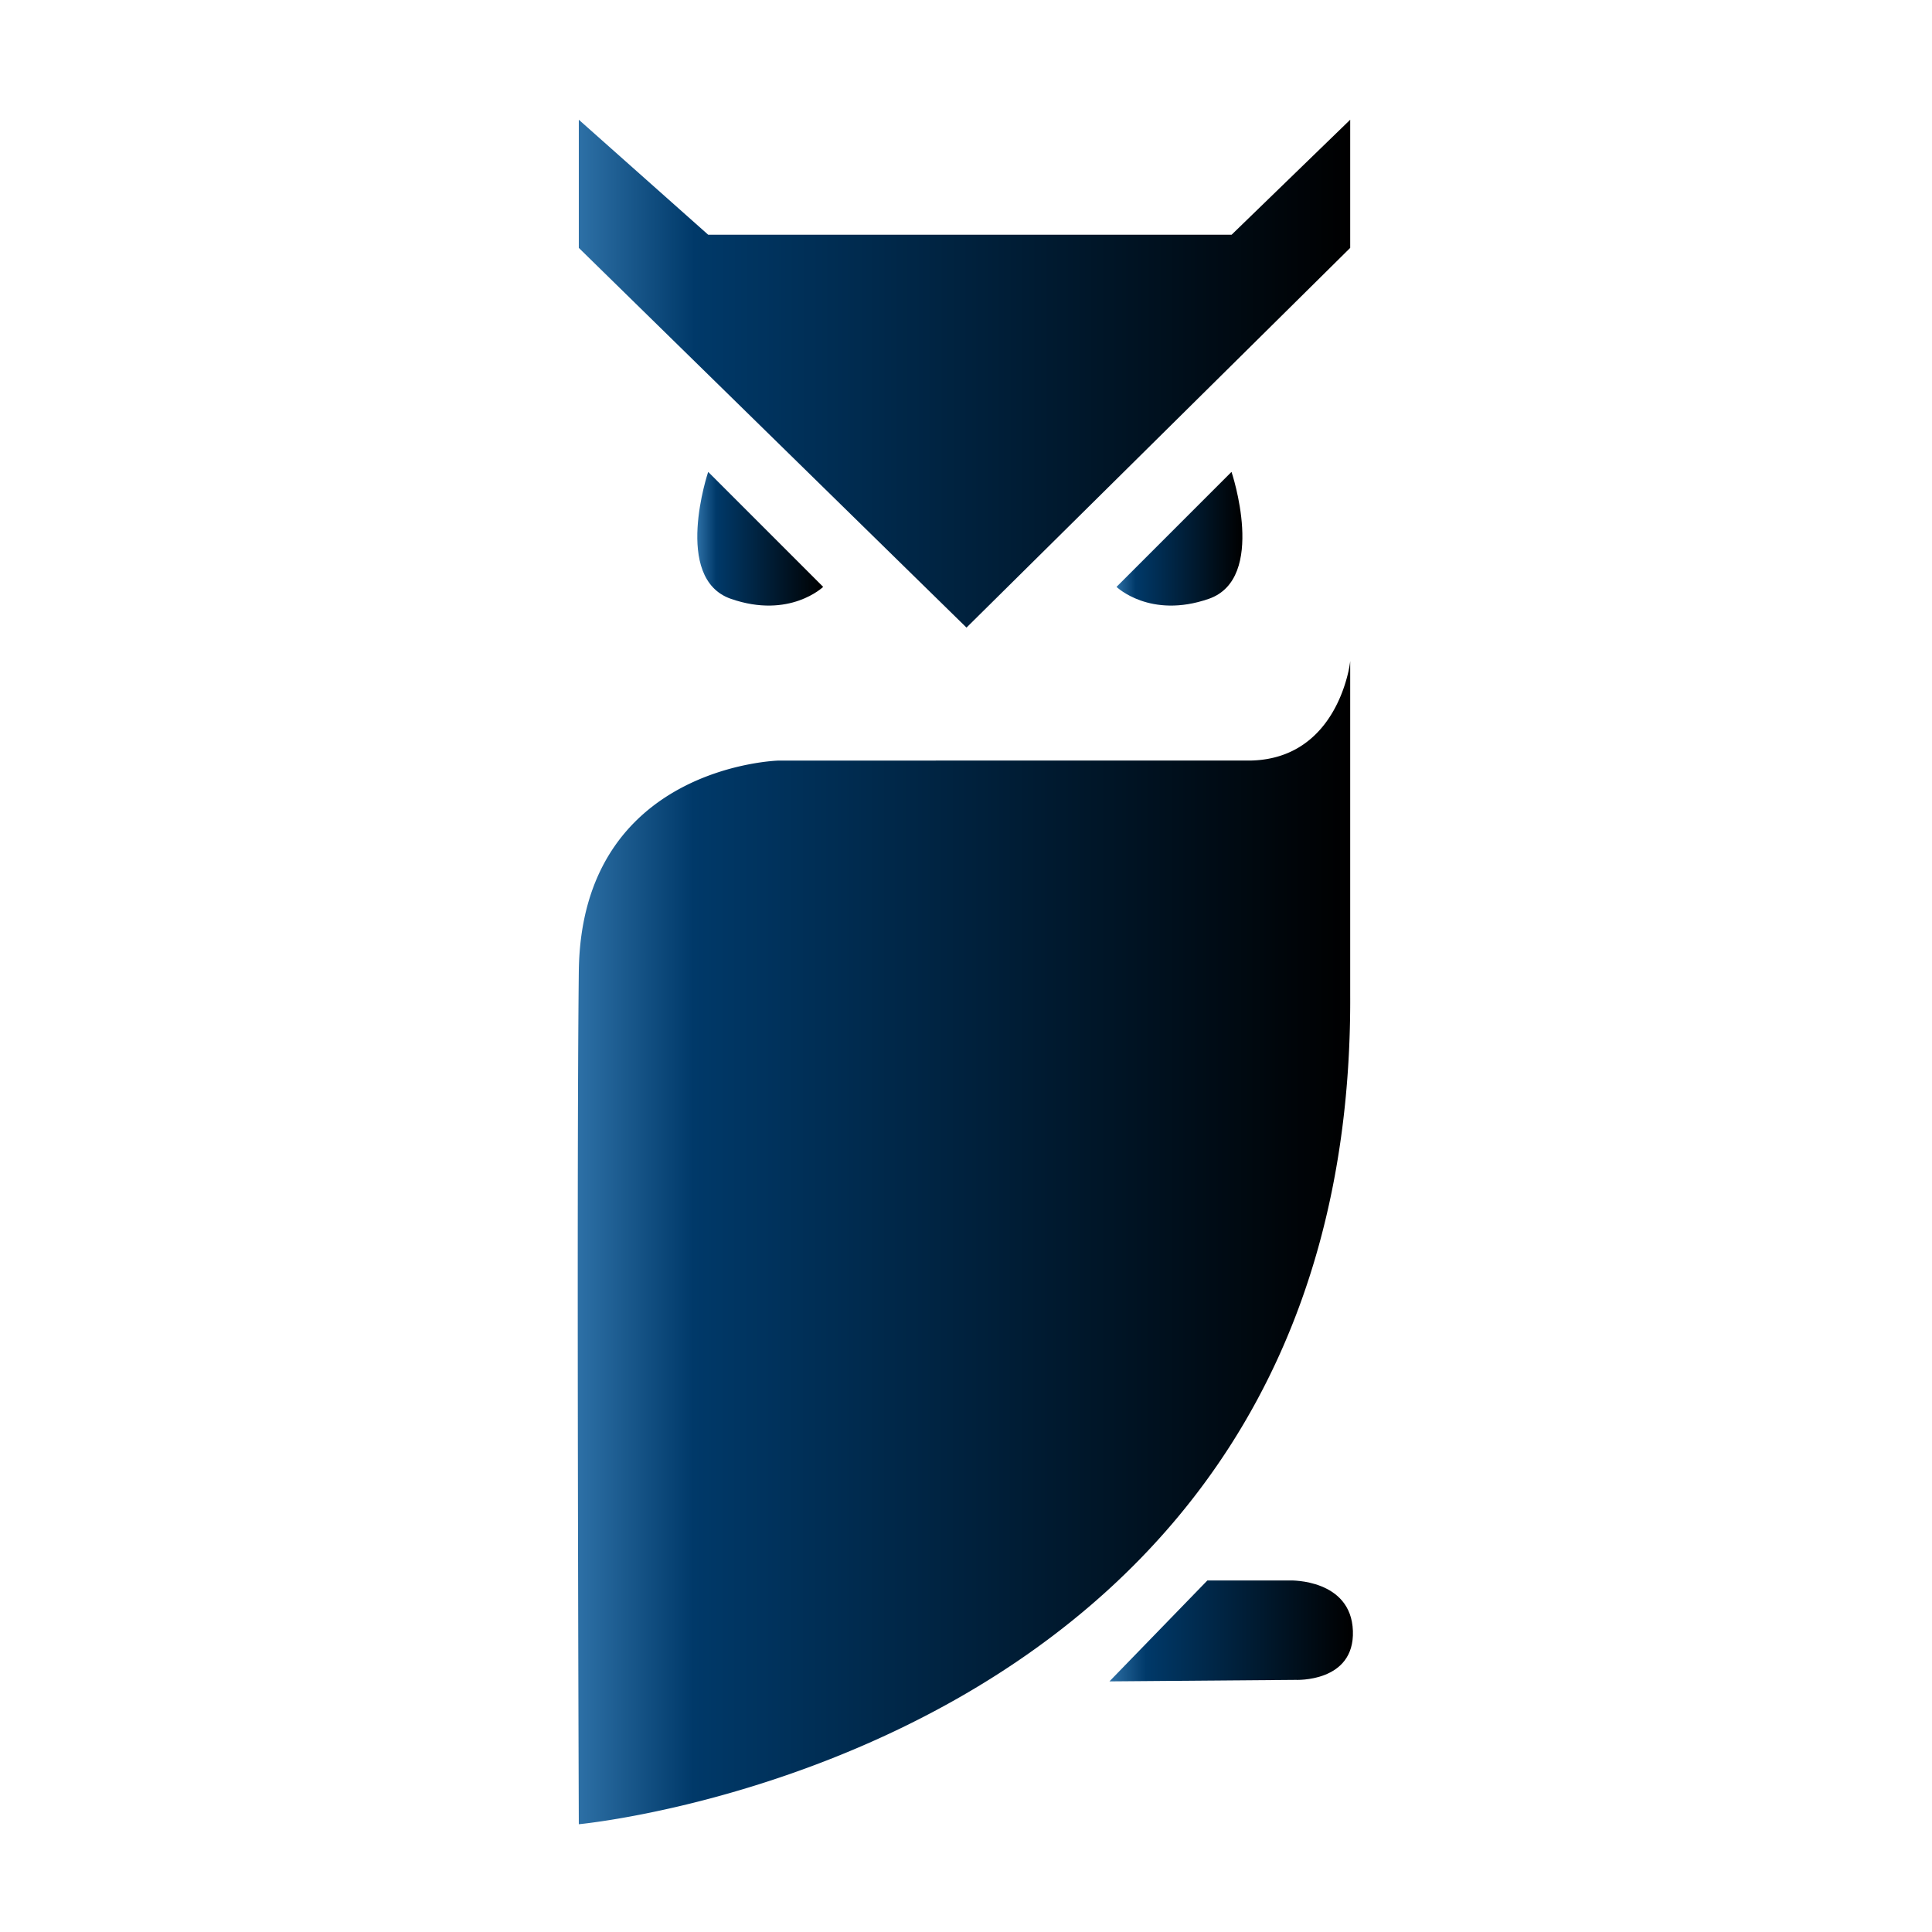 <svg xmlns="http://www.w3.org/2000/svg" xmlns:xlink="http://www.w3.org/1999/xlink"
 viewBox="0 0 1080 1080"><defs><style>.cls-1{fill:#fff;opacity:0;}.cls-2{fill:url(#linear-gradient);}.cls-3{fill:url(#linear-gradient-2);}.cls-4{fill:url(#linear-gradient-3);}.cls-5{fill:url(#linear-gradient-4);}.cls-6{fill:url(#linear-gradient-5);}</style><linearGradient id="linear-gradient" x1="323.56" y1="208.88" x2="754.77" y2="208.88" gradientUnits="userSpaceOnUse"><stop offset="0" stop-color="#2d70a6"/><stop offset="0.15" stop-color="#003969"/><stop offset="1"/></linearGradient><linearGradient id="linear-gradient-2" x1="389.79" y1="301.16" x2="460.16" y2="301.16" xlink:href="#linear-gradient"/><linearGradient id="linear-gradient-3" x1="624.14" y1="301.16" x2="694.51" y2="301.16" xlink:href="#linear-gradient"/><linearGradient id="linear-gradient-4" x1="322.97" y1="694.66" x2="754.78" y2="694.66" xlink:href="#linear-gradient"/><linearGradient id="linear-gradient-5" x1="620.19" y1="911.69" x2="756.3" y2="911.69" xlink:href="#linear-gradient"/></defs><g id="Background"><rect class="cls-1" width="1080" height="1080"/></g><g id="Main"><polygon class="cls-2" points="323.56 66.93 323.56 138.57 540.28 350.83 754.77 138.57 754.77 66.93 688.48 131.21 395.88 131.21 323.56 66.93"/><path class="cls-3" d="M395.88,263.79l64.28,64.28s-18.75,18.08-51.56,6.69S395.88,263.79,395.88,263.79Z"/><path class="cls-4" d="M688.42,263.79l-64.28,64.28s18.75,18.08,51.56,6.69S688.42,263.79,688.42,263.79Z"/><path class="cls-5" d="M754.77,369.58a56.76,56.76,0,0,1-1,5.81c-3.18,14.13-15.1,49.23-55.19,49.77H435.38S324.9,427.84,323.56,543s0,476.75,0,476.75,433.56-40.18,431.21-464"/><path class="cls-6" d="M620.19,939.9l54.74-56.41h46.53s33.82-.84,34.82,28.2-32.14,27.37-32.14,27.37Z"/></g></svg>